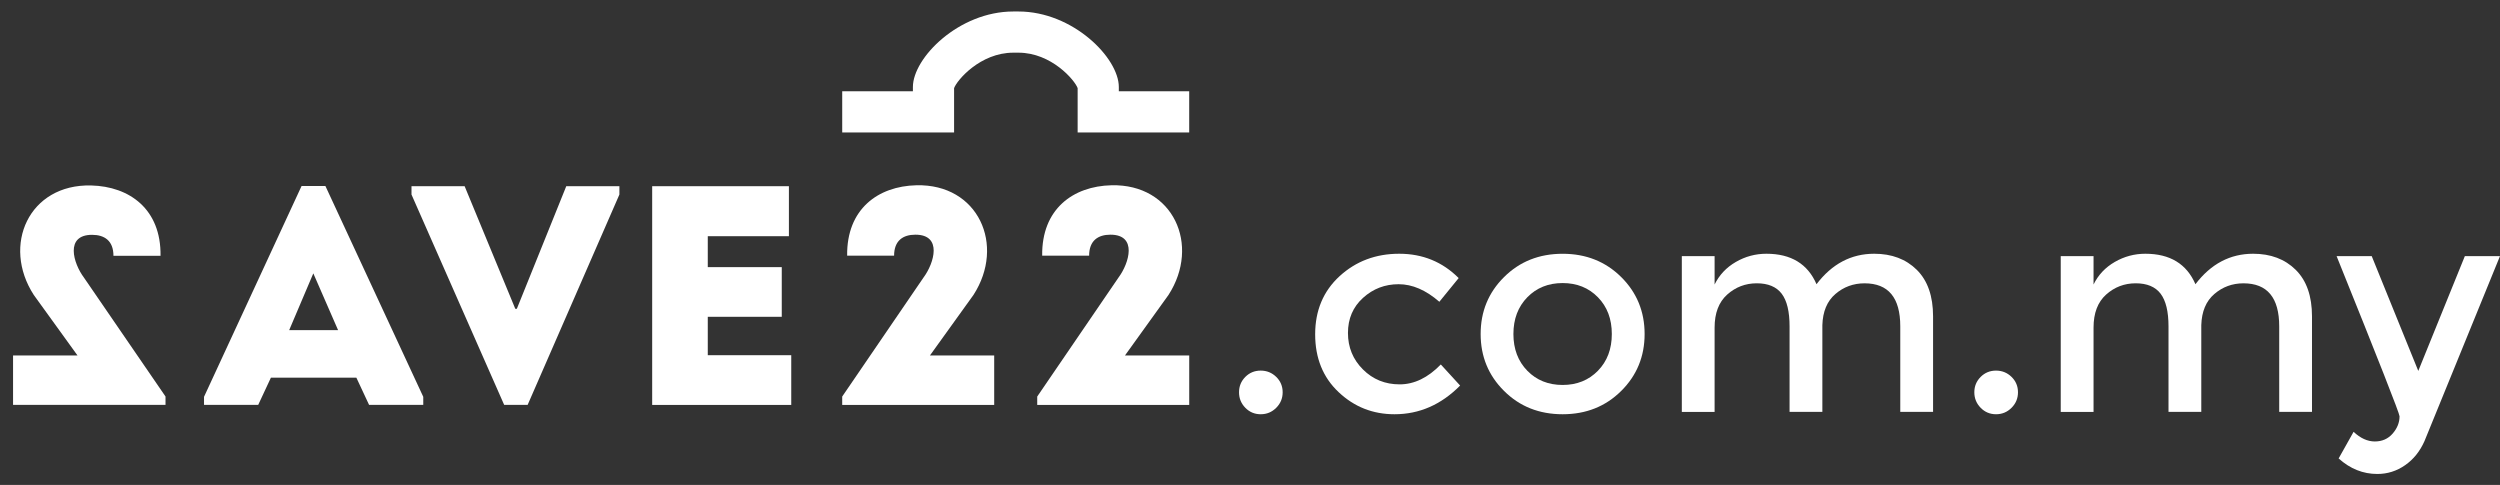 <?xml version="1.0" encoding="iso-8859-1"?>
<!-- Generator: Adobe Illustrator 16.2.1, SVG Export Plug-In . SVG Version: 6.00 Build 0)  -->
<!DOCTYPE svg PUBLIC "-//W3C//DTD SVG 1.1 Tiny//EN" "http://www.w3.org/Graphics/SVG/1.1/DTD/svg11-tiny.dtd">
<svg version="1.1" baseProfile="tiny" id="Layer_1" xmlns="http://www.w3.org/2000/svg" xmlns:xlink="http://www.w3.org/1999/xlink"
	 x="0px" y="0px" width="154.667px" height="30px" viewBox="0 0 154.667 30" xml:space="preserve">
<rect x="0" y="0" width="154.667" height="30" fill="#333333" stroke="none"/>
<path fill="#FFFFFF" d="M22.047,23.365H16.76l-0.785,1.682h-3.353V24.55l6.035-13.042h1.475l6.054,13.042v0.497h-3.353
	L22.047,23.365z M19.384,16.912l-1.494,3.514h3.027L19.384,16.912z"/>
<polygon fill="#FFFFFF" points="31.879,19.104 31.975,19.104 35.033,11.52 38.32,11.52 38.32,12.036 32.644,25.047 31.191,25.047 
	25.458,12.036 25.458,11.52 28.745,11.52 "/>
<g>
	<path fill="#FFFFFF" d="M56.634,14.519c-0.765,0-1.319,0.364-1.319,1.299h-2.904c-0.039-2.884,1.911-4.3,4.281-4.356
		c3.84-0.096,5.522,3.707,3.535,6.783l-2.694,3.746h3.975v3.059h-9.403v-0.517l5.026-7.357C57.8,16.277,58.315,14.519,56.634,14.519
		"/>
	<path fill="#FFFFFF" d="M68.7,14.519c-0.765,0-1.319,0.364-1.319,1.299h-2.904c-0.04-2.884,1.91-4.3,4.281-4.356
		c3.84-0.096,5.522,3.707,3.535,6.783l-2.694,3.746h3.975v3.059H64.17v-0.517l5.025-7.357C69.865,16.277,70.381,14.519,68.7,14.519"
		/>
	<path fill="#FFFFFF" d="M73.572,8.196V5.648h-4.354V5.383c0-1.803-2.842-4.672-6.21-4.672h-0.319c-3.369,0-6.211,2.869-6.211,4.672
		v0.265h-4.373v2.548h6.921V5.454c0.171-0.487,1.619-2.195,3.663-2.195h0.319c2.043,0,3.491,1.708,3.662,2.193v2.744H73.572z"/>
</g>
<polygon fill="#FFFFFF" points="48.952,21.975 43.788,21.977 43.788,19.6 48.365,19.6 48.365,16.527 43.788,16.527 43.788,14.613 
	48.807,14.613 48.807,11.521 40.348,11.521 40.348,25.05 48.952,25.05 "/>
<path fill="#FFFFFF" d="M5.198,17.181l5.042,7.35v0.517H0.808v-3.056h3.988l-2.704-3.742c-1.994-3.072-0.307-6.872,3.547-6.776
	c2.376,0.057,4.333,1.469,4.293,4.352H7.019c0-0.936-0.557-1.298-1.323-1.298C4.009,14.527,4.527,16.284,5.198,17.181"/>
<g display="none">
	<path display="inline" d="M77.045,25.271c-0.26-0.266-0.39-0.585-0.39-0.959c0-0.375,0.13-0.691,0.39-0.949
		c0.26-0.261,0.576-0.391,0.95-0.391s0.694,0.13,0.959,0.391c0.266,0.258,0.398,0.574,0.398,0.949c0,0.374-0.133,0.693-0.398,0.959
		c-0.265,0.265-0.585,0.398-0.959,0.398S77.305,25.535,77.045,25.271z"/>
	<path display="inline" d="M86.267,25.669c-1.339,0-2.491-0.456-3.456-1.366c-0.966-0.911-1.448-2.104-1.448-3.574
		c0-1.473,0.504-2.671,1.512-3.595c1.006-0.922,2.234-1.384,3.683-1.384c1.447,0,2.672,0.501,3.674,1.503l-1.194,1.466
		c-0.833-0.725-1.672-1.087-2.516-1.087c-0.845,0-1.578,0.282-2.199,0.843c-0.622,0.561-0.933,1.285-0.933,2.172
		s0.308,1.639,0.923,2.254c0.616,0.614,1.373,0.923,2.272,0.923c0.897,0,1.746-0.411,2.542-1.231l1.196,1.303
		C89.15,25.077,87.799,25.669,86.267,25.669z"/>
	<path display="inline" d="M100.276,24.23c-0.965,0.958-2.172,1.438-3.62,1.438s-2.654-0.48-3.62-1.438
		c-0.965-0.96-1.448-2.134-1.448-3.521s0.483-2.561,1.448-3.52c0.966-0.961,2.172-1.439,3.62-1.439s2.655,0.479,3.62,1.439
		c0.965,0.959,1.448,2.132,1.448,3.52S101.241,23.271,100.276,24.23z M94.476,22.981c0.572,0.585,1.3,0.878,2.181,0.878
		s1.607-0.293,2.181-0.878s0.86-1.343,0.86-2.272c0-0.929-0.287-1.686-0.86-2.271c-0.573-0.586-1.3-0.877-2.181-0.877
		s-1.608,0.291-2.181,0.877c-0.573,0.585-0.86,1.342-0.86,2.271C93.615,21.639,93.902,22.396,94.476,22.981z"/>
	<path display="inline" d="M106.05,20.312v5.213h-2.027v-9.628h2.027v1.754c0.29-0.592,0.727-1.055,1.312-1.394
		c0.585-0.337,1.216-0.507,1.89-0.507c1.521,0,2.554,0.627,3.097,1.882c0.953-1.255,2.142-1.882,3.565-1.882
		c1.086,0,1.965,0.332,2.634,0.995c0.67,0.663,1.005,1.624,1.005,2.878v5.901h-2.027v-5.285c0-1.773-0.736-2.661-2.208-2.661
		c-0.688,0-1.288,0.221-1.802,0.66c-0.512,0.441-0.781,1.083-0.805,1.929v5.357h-2.027v-5.285c0-0.918-0.163-1.59-0.489-2.018
		c-0.326-0.429-0.838-0.644-1.539-0.644c-0.699,0-1.309,0.232-1.826,0.696C106.31,18.739,106.05,19.418,106.05,20.312z"/>
	<path display="inline" d="M122.493,25.271c-0.26-0.266-0.389-0.585-0.389-0.959c0-0.375,0.129-0.691,0.389-0.949
		c0.26-0.261,0.577-0.391,0.95-0.391c0.375,0,0.694,0.13,0.959,0.391c0.266,0.258,0.398,0.574,0.398,0.949
		c0,0.374-0.133,0.693-0.398,0.959c-0.265,0.265-0.584,0.398-0.959,0.398C123.07,25.669,122.753,25.535,122.493,25.271z"/>
	<path display="inline" d="M134.305,22.646c0,0.916-0.333,1.65-0.996,2.2c-0.664,0.548-1.515,0.823-2.553,0.823
		c-0.699,0-1.427-0.127-2.182-0.381c-0.753-0.252-1.42-0.609-2-1.067l0.978-1.575c1.123,0.846,2.209,1.268,3.259,1.268
		c0.459,0,0.821-0.105,1.085-0.316c0.267-0.211,0.398-0.479,0.398-0.807c0-0.482-0.639-0.916-1.918-1.302
		c-0.098-0.036-0.168-0.061-0.217-0.073c-2.004-0.543-3.005-1.447-3.005-2.715c0-0.892,0.348-1.608,1.04-2.146
		c0.693-0.537,1.596-0.805,2.707-0.805c1.109,0,2.16,0.326,3.149,0.979l-0.761,1.502c-0.784-0.52-1.635-0.779-2.552-0.779
		c-0.483,0-0.875,0.088-1.177,0.263s-0.453,0.438-0.453,0.788c0,0.313,0.158,0.541,0.472,0.688c0.217,0.109,0.521,0.211,0.914,0.308
		c0.393,0.096,0.738,0.193,1.04,0.29c0.302,0.096,0.595,0.205,0.878,0.325c0.284,0.12,0.588,0.29,0.914,0.508
		C133.979,21.053,134.305,21.73,134.305,22.646z"/>
	<path display="inline" d="M145.508,15.896v8.397c0,1.701-0.462,2.977-1.385,3.829c-0.923,0.85-2.109,1.275-3.557,1.275
		s-2.758-0.452-3.929-1.357l0.96-1.539c0.942,0.712,1.892,1.068,2.851,1.068s1.72-0.248,2.281-0.742
		c0.561-0.495,0.841-1.285,0.841-2.371v-1.229c-0.301,0.565-0.732,1.019-1.294,1.356s-1.191,0.507-1.891,0.507
		c-1.279,0-2.329-0.445-3.15-1.339c-0.82-0.895-1.229-2.004-1.229-3.331c0-1.326,0.409-2.437,1.229-3.331
		c0.821-0.894,1.868-1.339,3.141-1.339s2.308,0.524,3.104,1.575v-1.429H145.508z M137.996,20.34c0,0.788,0.244,1.471,0.732,2.044
		c0.49,0.573,1.146,0.858,1.974,0.858c0.826,0,1.496-0.277,2.01-0.832c0.512-0.554,0.769-1.246,0.769-2.07
		c0-0.827-0.26-1.527-0.778-2.102c-0.52-0.573-1.188-0.859-2.01-0.859c-0.82,0-1.474,0.296-1.964,0.887
		C138.24,18.857,137.996,19.549,137.996,20.34z"/>
</g>
<g>
	<path fill="#FFFFFF" d="M77.045,25.229c-0.26-0.265-0.39-0.586-0.39-0.96s0.13-0.691,0.39-0.952
		c0.259-0.259,0.575-0.389,0.95-0.389c0.376,0,0.695,0.13,0.961,0.389c0.266,0.261,0.398,0.578,0.398,0.952s-0.133,0.695-0.398,0.96
		c-0.266,0.266-0.585,0.399-0.961,0.399C77.62,25.628,77.304,25.494,77.045,25.229z"/>
	<path fill="#FFFFFF" d="M86.274,25.628c-1.34,0-2.494-0.456-3.46-1.37c-0.966-0.909-1.449-2.104-1.449-3.577
		s0.505-2.672,1.513-3.597c1.009-0.923,2.237-1.386,3.686-1.386c1.45,0,2.676,0.501,3.679,1.505l-1.195,1.467
		c-0.833-0.725-1.673-1.087-2.519-1.087s-1.579,0.28-2.201,0.843c-0.621,0.562-0.934,1.286-0.934,2.173
		c0,0.888,0.31,1.641,0.925,2.255c0.616,0.618,1.374,0.925,2.274,0.925c0.899,0,1.747-0.409,2.546-1.231l1.194,1.305
		C89.162,25.036,87.81,25.628,86.274,25.628z"/>
	<path fill="#FFFFFF" d="M100.299,24.186c-0.969,0.962-2.176,1.442-3.624,1.442c-1.45,0-2.657-0.48-3.623-1.442
		c-0.967-0.958-1.449-2.134-1.449-3.521c0-1.39,0.482-2.566,1.449-3.524c0.966-0.96,2.173-1.441,3.623-1.441
		c1.448,0,2.655,0.481,3.624,1.441c0.966,0.958,1.448,2.135,1.448,3.524C101.747,22.052,101.265,23.228,100.299,24.186z
		 M94.491,22.938c0.573,0.586,1.302,0.878,2.184,0.878s1.609-0.292,2.183-0.878c0.574-0.587,0.86-1.345,0.86-2.273
		c0-0.931-0.286-1.688-0.86-2.275c-0.573-0.586-1.301-0.878-2.183-0.878s-1.61,0.292-2.184,0.878
		c-0.573,0.587-0.861,1.345-0.861,2.275C93.63,21.593,93.918,22.351,94.491,22.938z"/>
	<path fill="#FFFFFF" d="M106.077,20.264v5.219h-2.028v-9.639h2.028v1.757c0.29-0.591,0.729-1.057,1.314-1.395
		c0.584-0.338,1.216-0.508,1.892-0.508c1.522,0,2.556,0.629,3.099,1.885c0.954-1.256,2.145-1.885,3.569-1.885
		c1.088,0,1.967,0.333,2.636,0.996c0.67,0.665,1.006,1.625,1.006,2.881v5.907h-2.029v-5.291c0-1.775-0.736-2.663-2.21-2.663
		c-0.688,0-1.291,0.221-1.804,0.662c-0.513,0.44-0.782,1.084-0.806,1.928v5.364h-2.029v-5.291c0-0.917-0.161-1.591-0.488-2.021
		c-0.326-0.427-0.84-0.643-1.541-0.643c-0.7,0-1.31,0.233-1.83,0.698C106.337,18.691,106.077,19.37,106.077,20.264z"/>
	<path fill="#FFFFFF" d="M122.537,25.229c-0.26-0.265-0.392-0.586-0.392-0.96s0.132-0.691,0.392-0.952
		c0.259-0.259,0.577-0.389,0.95-0.389c0.375,0,0.695,0.13,0.961,0.389c0.266,0.261,0.398,0.578,0.398,0.952s-0.133,0.695-0.398,0.96
		c-0.266,0.266-0.586,0.399-0.961,0.399C123.114,25.628,122.796,25.494,122.537,25.229z"/>
	<path fill="#FFFFFF" d="M129.521,20.264v5.219h-2.03v-9.639h2.03v1.757c0.289-0.591,0.727-1.057,1.313-1.395
		c0.585-0.338,1.217-0.508,1.893-0.508c1.522,0,2.555,0.629,3.098,1.885c0.954-1.256,2.146-1.885,3.57-1.885
		c1.087,0,1.966,0.333,2.635,0.996c0.671,0.665,1.006,1.625,1.006,2.881v5.907h-2.028v-5.291c0-1.775-0.737-2.663-2.212-2.663
		c-0.688,0-1.288,0.221-1.802,0.662c-0.514,0.44-0.782,1.084-0.807,1.928v5.364h-2.028v-5.291c0-0.917-0.163-1.591-0.489-2.021
		c-0.325-0.427-0.841-0.643-1.54-0.643c-0.701,0-1.312,0.233-1.831,0.698C129.78,18.691,129.521,19.37,129.521,20.264z"/>
	<path fill="#FFFFFF" d="M147.076,29.323c-0.882,0-1.679-0.32-2.392-0.96l0.925-1.649c0.422,0.398,0.86,0.598,1.313,0.598
		c0.452,0,0.821-0.162,1.104-0.488c0.283-0.327,0.426-0.683,0.426-1.069c0-0.17-1.299-3.473-3.895-9.911h2.173l2.881,7.103
		l2.882-7.103h2.173l-4.673,11.451c-0.28,0.628-0.677,1.123-1.196,1.484C148.277,29.142,147.705,29.323,147.076,29.323z"/>
</g>
</svg>
